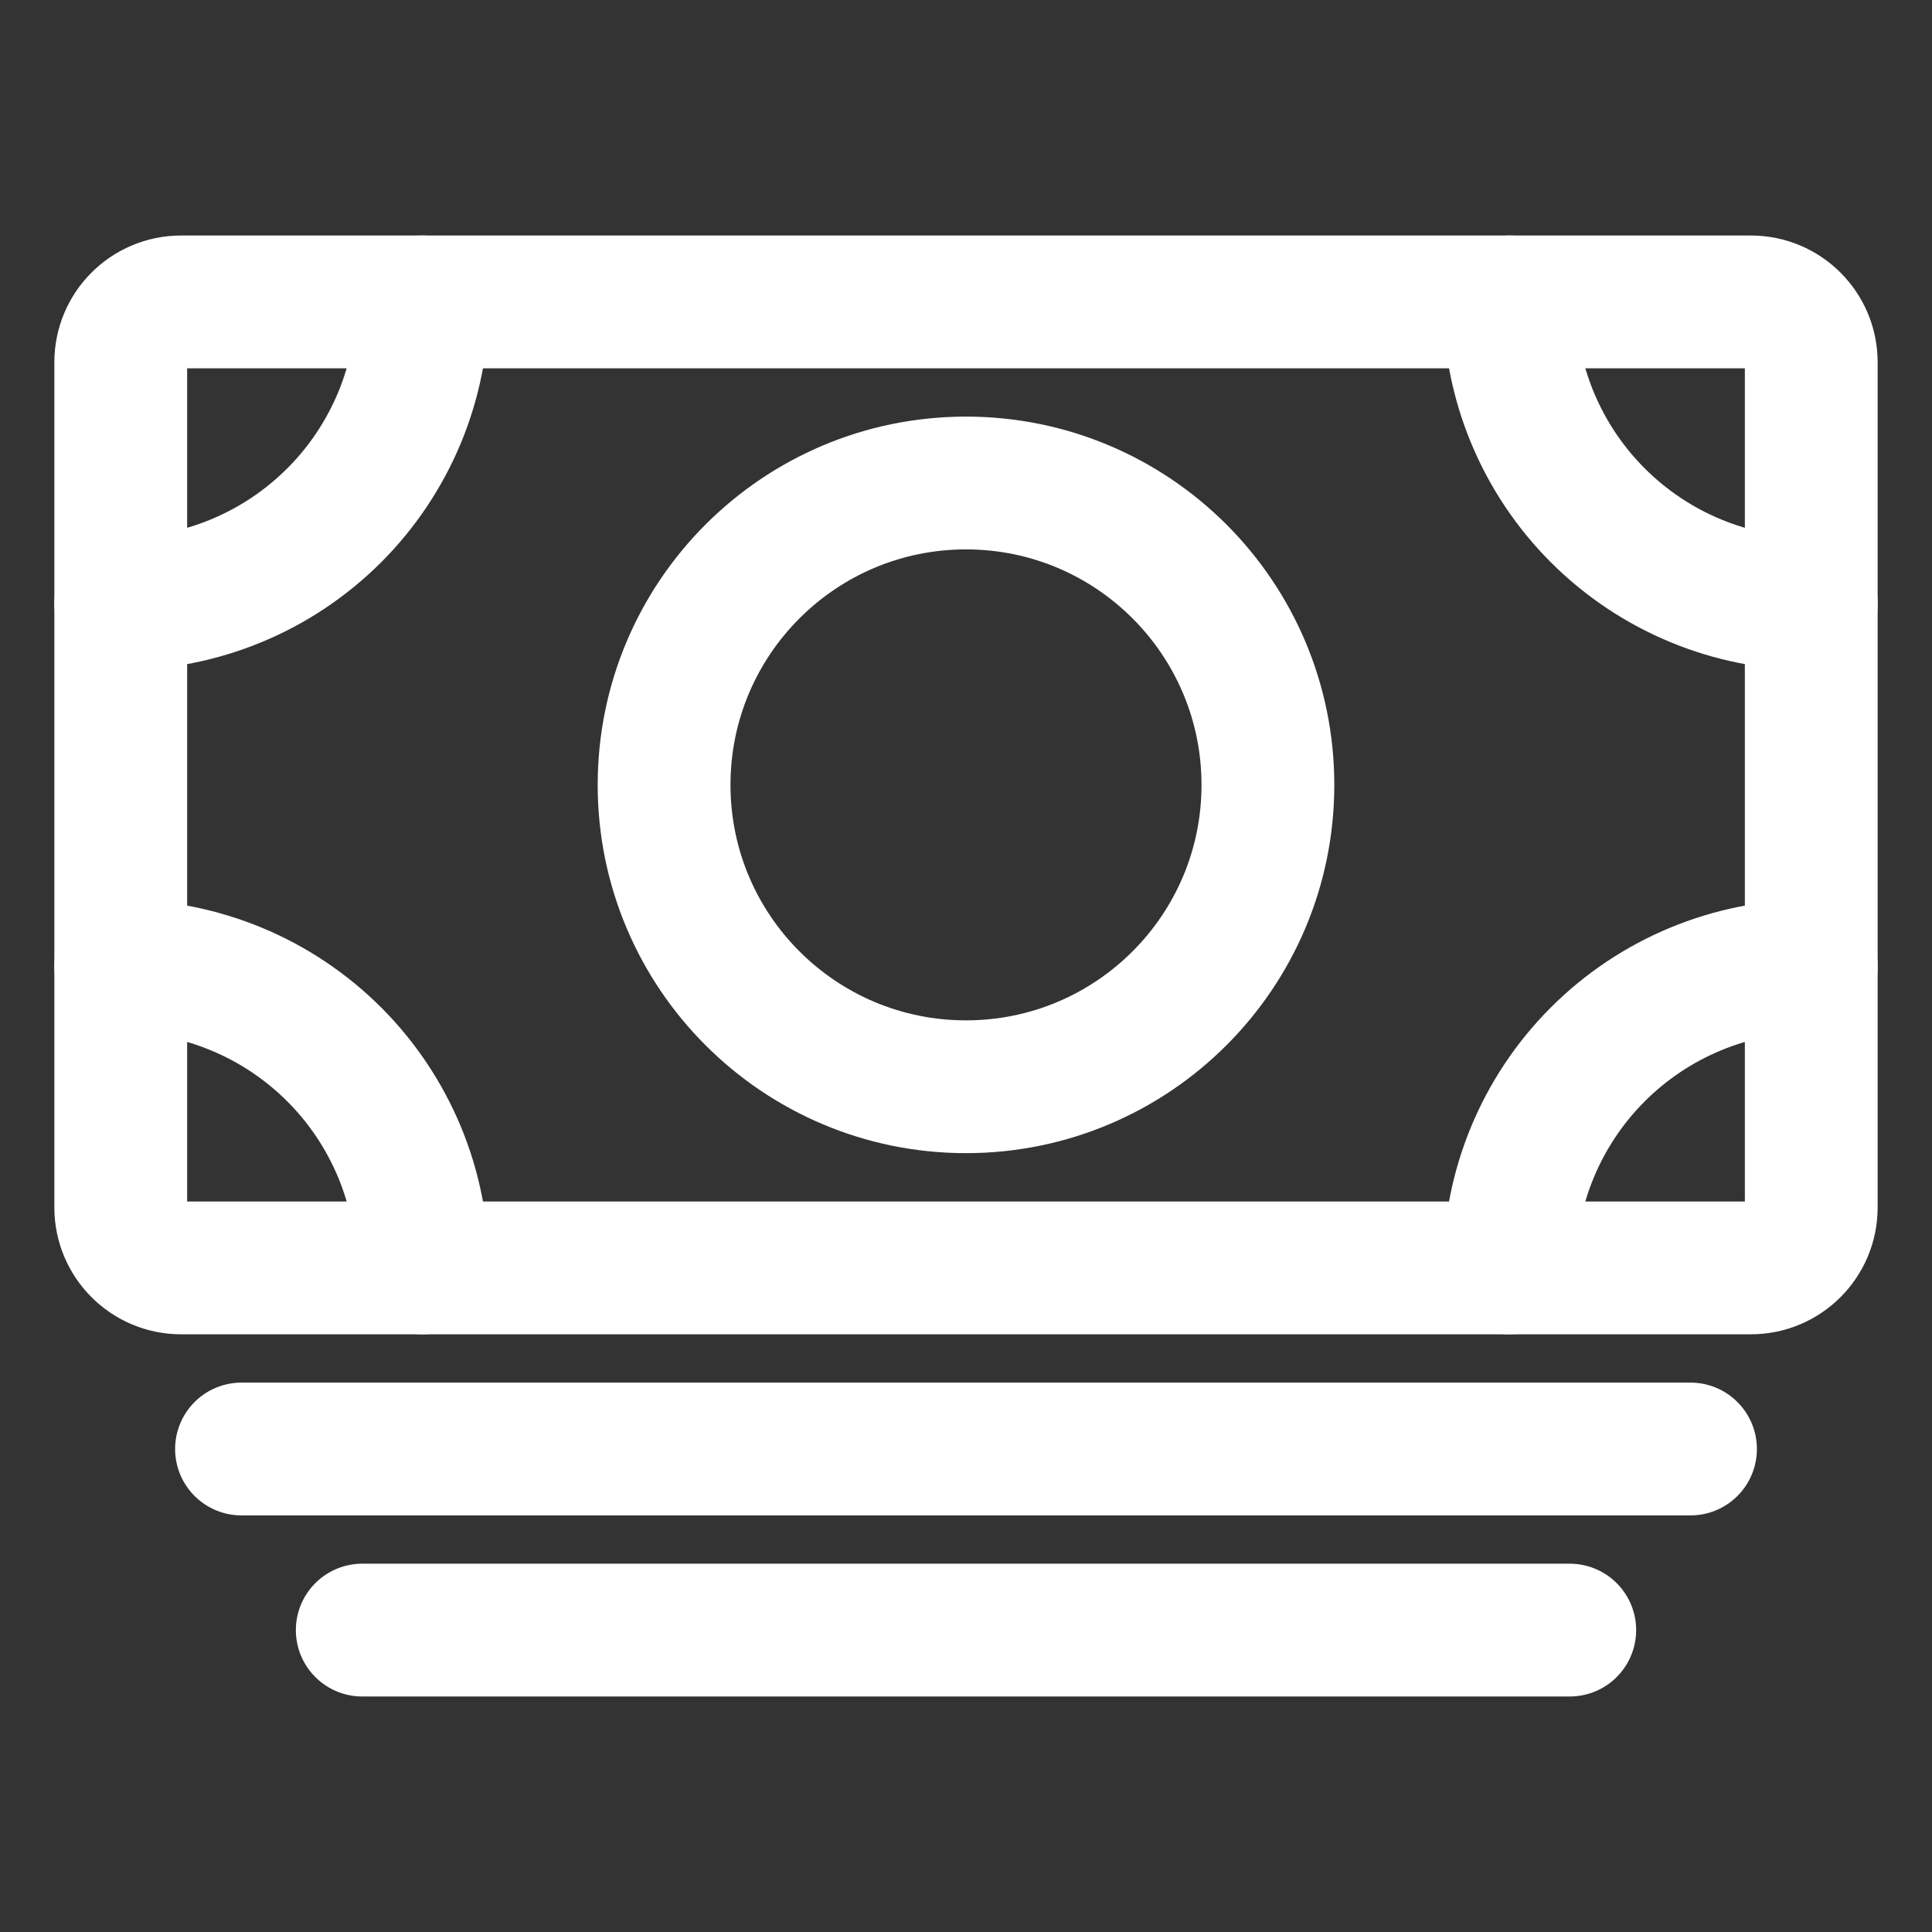 <svg width="30" height="30" viewBox="0 0 30 30" fill="none" xmlns="http://www.w3.org/2000/svg">
<rect x="0" y="0" width="30" height="30" fill="#333333" stroke="none"/>
<g id="cash-outline 1">
<path id="Vector" d="M2.812 19.688L27.188 19.688C27.705 19.688 28.125 19.268 28.125 18.75V5.625C28.125 5.107 27.705 4.688 27.188 4.688L2.812 4.688C2.295 4.688 1.875 5.107 1.875 5.625V18.75C1.875 19.268 2.295 19.688 2.812 19.688Z" stroke="white" stroke-width="2.062" stroke-linejoin="round"/>
<path id="Vector_2" d="M3.75 22.5H26.25M5.625 25.312H24.375" stroke="white" stroke-width="2.062" stroke-linecap="round" stroke-linejoin="round"/>
<path id="Vector_3" d="M15 16.875C17.589 16.875 19.688 14.776 19.688 12.188C19.688 9.599 17.589 7.5 15 7.5C12.411 7.5 10.312 9.599 10.312 12.188C10.312 14.776 12.411 16.875 15 16.875Z" stroke="white" stroke-width="2.062" stroke-linecap="round" stroke-linejoin="round"/>
<path id="Vector_4" d="M28.125 9.375C26.882 9.375 25.689 8.881 24.81 8.002C23.931 7.123 23.438 5.931 23.438 4.688M1.875 9.375C2.491 9.375 3.1 9.254 3.669 9.018C4.238 8.783 4.754 8.437 5.19 8.002C5.625 7.567 5.97 7.05 6.206 6.481C6.441 5.913 6.562 5.303 6.562 4.688M28.125 15C26.882 15 25.689 15.494 24.81 16.373C23.931 17.252 23.438 18.444 23.438 19.688M1.875 15C2.491 15 3.1 15.121 3.669 15.357C4.238 15.592 4.754 15.938 5.19 16.373C5.625 16.808 5.97 17.325 6.206 17.894C6.441 18.462 6.562 19.072 6.562 19.688" stroke="white" stroke-width="2.062" stroke-linecap="round" stroke-linejoin="round"/>
</g>
</svg>
